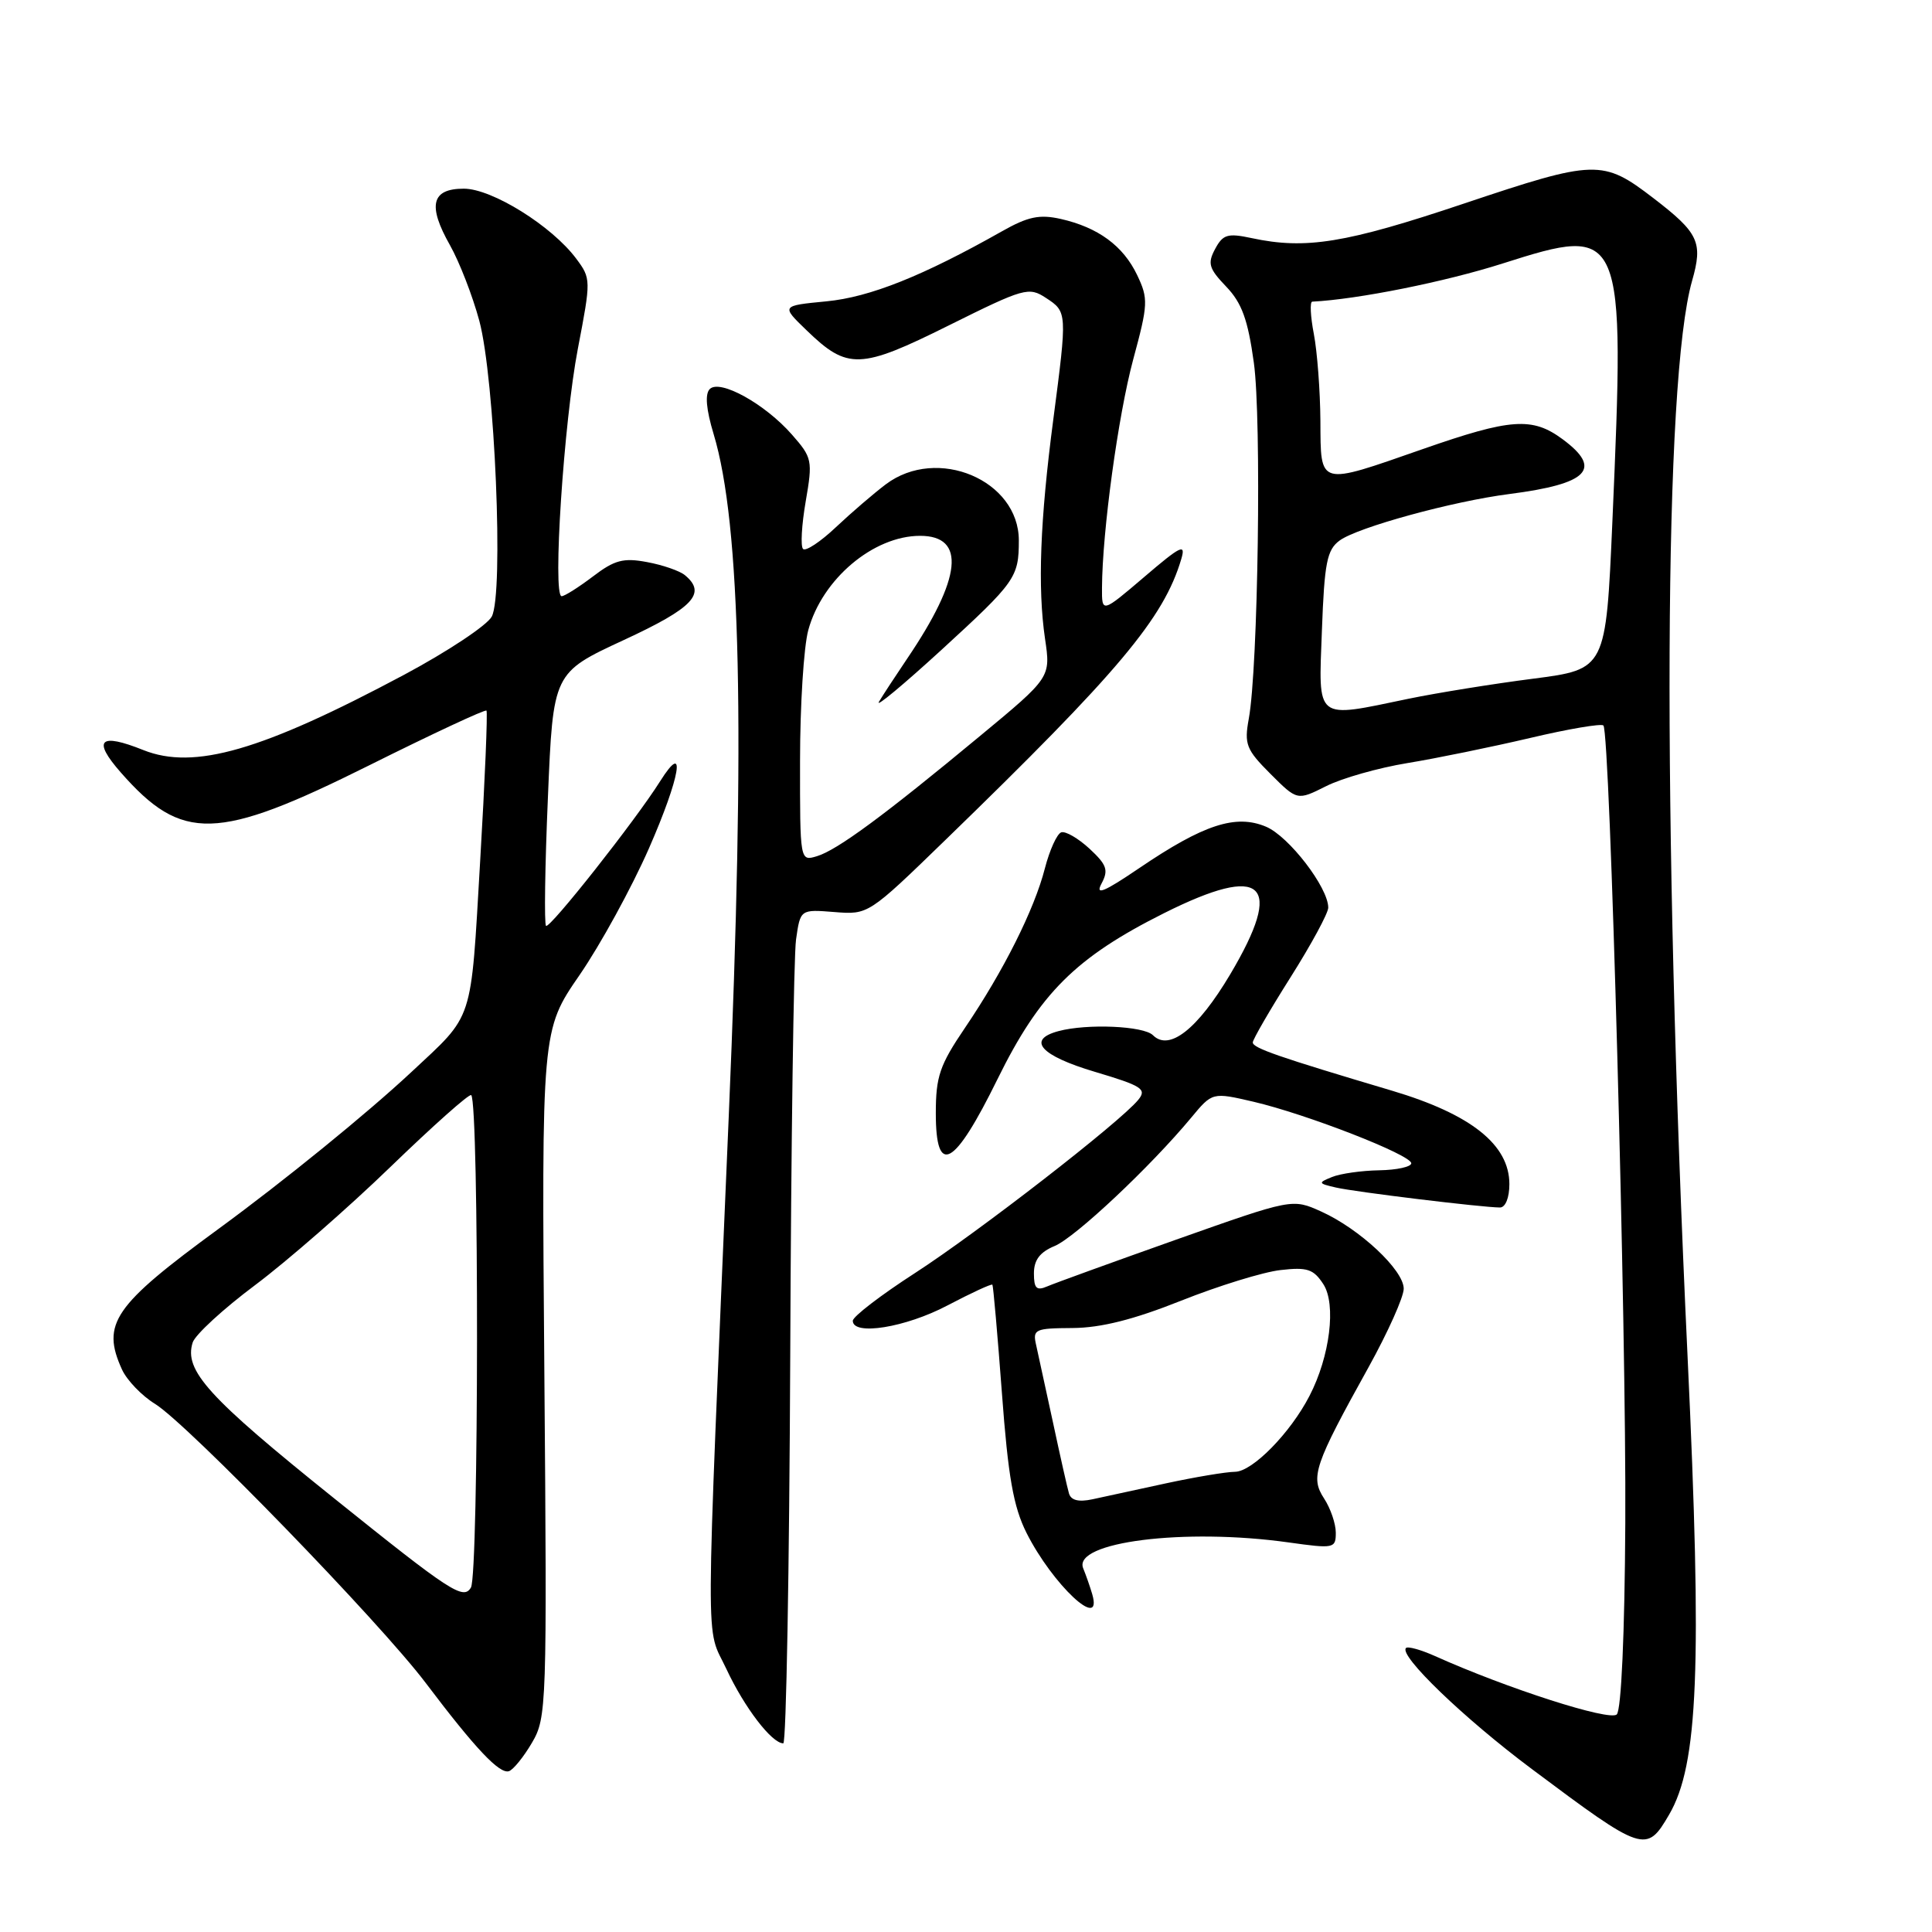 <?xml version="1.0" encoding="UTF-8" standalone="no"?>
<!DOCTYPE svg PUBLIC "-//W3C//DTD SVG 1.1//EN" "http://www.w3.org/Graphics/SVG/1.1/DTD/svg11.dtd" >
<svg xmlns="http://www.w3.org/2000/svg" xmlns:xlink="http://www.w3.org/1999/xlink" version="1.1" viewBox="0 0 256 256">
 <g >
 <path fill="currentColor"
d=" M 221.17 240.44 C 225.03 233.83 225.55 220.93 223.61 179.72 C 220.22 107.53 220.46 50.37 224.21 37.21 C 225.67 32.10 225.10 30.87 219.08 26.25 C 212.37 21.10 211.41 21.13 193.99 26.97 C 178.32 32.23 173.02 33.09 165.85 31.55 C 162.67 30.87 162.04 31.06 161.01 32.99 C 159.98 34.90 160.18 35.58 162.47 37.97 C 164.55 40.14 165.35 42.34 166.14 48.05 C 167.18 55.53 166.71 88.51 165.47 95.24 C 164.85 98.62 165.13 99.33 168.34 102.54 C 171.89 106.09 171.89 106.09 175.70 104.18 C 177.79 103.12 182.65 101.74 186.50 101.11 C 190.35 100.48 197.65 98.98 202.73 97.79 C 207.80 96.59 212.18 95.85 212.46 96.13 C 213.34 97.00 215.51 176.17 215.36 201.84 C 215.28 216.50 214.83 226.57 214.23 227.17 C 213.30 228.10 199.67 223.72 190.13 219.43 C 188.27 218.60 186.55 218.12 186.30 218.37 C 185.32 219.35 193.98 227.69 202.98 234.41 C 217.78 245.48 218.16 245.61 221.17 240.44 Z  M 70.49 230.92 C 72.44 227.60 72.49 226.12 72.13 182.00 C 71.76 136.50 71.76 136.50 76.80 129.19 C 79.56 125.18 83.70 117.62 85.99 112.41 C 90.15 102.91 90.99 97.94 87.47 103.52 C 84.21 108.71 72.81 123.14 72.35 122.68 C 72.10 122.43 72.21 114.79 72.60 105.69 C 73.29 89.15 73.29 89.15 82.63 84.82 C 91.88 80.54 93.68 78.63 90.75 76.21 C 90.06 75.64 87.81 74.86 85.74 74.48 C 82.60 73.89 81.43 74.20 78.56 76.39 C 76.67 77.82 74.81 79.00 74.42 79.00 C 73.19 79.00 74.71 55.89 76.57 46.20 C 78.32 37.09 78.32 36.91 76.35 34.27 C 73.12 29.94 65.19 25.00 61.46 25.00 C 57.17 25.00 56.63 27.21 59.63 32.50 C 60.87 34.70 62.62 39.20 63.51 42.50 C 65.57 50.20 66.77 78.69 65.16 81.70 C 64.54 82.86 59.31 86.33 53.55 89.41 C 34.68 99.48 25.72 102.07 19.00 99.39 C 13.19 97.06 12.21 98.03 16.00 102.35 C 24.12 111.60 28.73 111.47 48.84 101.45 C 57.26 97.25 64.29 93.97 64.46 94.16 C 64.63 94.35 64.26 103.35 63.62 114.16 C 62.35 135.82 62.86 134.25 54.48 142.08 C 48.62 147.55 37.60 156.51 29.00 162.80 C 15.03 173.02 13.40 175.40 16.17 181.48 C 16.82 182.89 18.78 184.94 20.54 186.02 C 24.87 188.70 50.32 214.93 56.41 223.00 C 62.99 231.71 66.19 235.10 67.44 234.69 C 68.01 234.50 69.39 232.80 70.49 230.92 Z  M 104.71 179.75 C 104.82 151.56 105.17 126.70 105.48 124.49 C 106.05 120.49 106.05 120.49 110.56 120.85 C 115.05 121.21 115.08 121.19 125.22 111.35 C 148.26 89.00 154.21 81.92 156.53 74.06 C 157.15 71.97 156.46 72.31 151.63 76.44 C 146.00 81.24 146.00 81.24 146.02 77.87 C 146.06 70.40 148.16 55.06 150.15 47.65 C 152.14 40.30 152.17 39.58 150.68 36.45 C 148.83 32.57 145.50 30.13 140.55 29.01 C 137.74 28.38 136.21 28.70 132.78 30.64 C 122.29 36.57 115.26 39.38 109.50 39.93 C 103.50 40.51 103.50 40.51 106.87 43.76 C 112.31 49.03 113.97 48.97 125.76 43.10 C 135.72 38.15 136.32 37.98 138.60 39.48 C 141.42 41.32 141.42 41.40 139.57 55.56 C 137.81 68.95 137.48 77.87 138.47 84.63 C 139.23 89.76 139.23 89.76 129.86 97.52 C 117.20 108.02 110.94 112.64 108.25 113.45 C 106.00 114.13 106.00 114.13 106.01 100.82 C 106.01 93.49 106.50 85.70 107.10 83.50 C 108.94 76.73 115.73 71.00 121.92 71.00 C 128.02 71.00 127.44 76.59 120.22 87.25 C 118.64 89.59 116.95 92.17 116.46 93.00 C 115.98 93.83 119.70 90.73 124.74 86.12 C 134.57 77.11 135.00 76.51 135.00 71.61 C 135.00 63.62 124.19 59.05 117.38 64.17 C 115.80 65.36 112.82 67.92 110.77 69.85 C 108.72 71.79 106.75 73.09 106.41 72.74 C 106.06 72.40 106.22 69.56 106.76 66.44 C 107.70 61.00 107.62 60.64 104.93 57.58 C 101.36 53.51 95.39 50.21 94.05 51.55 C 93.39 52.21 93.57 54.24 94.56 57.52 C 98.17 69.50 98.76 96.34 96.56 148.00 C 93.43 221.65 93.45 215.14 96.26 221.17 C 98.64 226.26 102.27 231.00 103.79 231.00 C 104.18 231.00 104.59 207.93 104.71 179.75 Z  M 144.73 211.25 C 144.45 210.29 143.91 208.74 143.53 207.81 C 142.09 204.32 156.96 202.44 170.75 204.38 C 176.76 205.22 177.00 205.18 177.00 203.09 C 177.00 201.90 176.30 199.86 175.45 198.56 C 173.60 195.73 174.13 194.15 181.36 181.13 C 183.91 176.52 186.00 171.86 186.00 170.76 C 186.00 168.29 180.16 162.83 175.06 160.53 C 171.24 158.81 171.24 158.81 155.87 164.25 C 147.42 167.25 139.71 170.04 138.75 170.46 C 137.35 171.06 137.00 170.72 137.00 168.73 C 137.00 166.96 137.79 165.91 139.75 165.10 C 142.48 163.96 152.42 154.62 157.83 148.11 C 160.64 144.72 160.64 144.72 166.07 145.98 C 173.11 147.62 187.00 153.03 187.00 154.14 C 187.00 154.61 185.09 155.03 182.75 155.07 C 180.41 155.11 177.60 155.51 176.50 155.96 C 174.62 156.72 174.65 156.81 177.00 157.35 C 179.51 157.94 196.41 159.99 198.75 160.00 C 199.48 160.00 200.00 158.71 200.00 156.90 C 200.00 151.68 194.92 147.64 184.44 144.52 C 169.37 140.04 166.00 138.87 166.00 138.13 C 166.00 137.74 168.25 133.85 171.00 129.50 C 173.75 125.15 176.00 120.99 176.00 120.27 C 176.00 117.60 170.78 110.81 167.75 109.54 C 163.74 107.85 159.47 109.25 150.94 115.04 C 146.28 118.20 145.10 118.69 145.95 117.09 C 146.91 115.30 146.67 114.60 144.37 112.46 C 142.87 111.08 141.19 110.10 140.62 110.29 C 140.06 110.48 139.08 112.63 138.45 115.07 C 137.05 120.53 132.97 128.66 127.86 136.20 C 124.51 141.14 124.00 142.64 124.00 147.52 C 124.00 156.01 126.44 154.66 132.17 143.00 C 137.77 131.61 142.54 126.86 154.26 120.99 C 167.47 114.38 170.23 116.95 163.00 129.12 C 158.68 136.38 154.93 139.33 152.77 137.17 C 151.54 135.94 144.05 135.61 140.25 136.63 C 135.99 137.77 137.87 139.88 145.07 142.02 C 151.35 143.89 151.99 144.31 150.82 145.74 C 148.40 148.70 129.61 163.27 121.25 168.68 C 116.71 171.61 113.00 174.46 113.00 175.01 C 113.00 177.03 119.98 175.91 125.54 172.98 C 128.70 171.32 131.38 170.08 131.50 170.23 C 131.61 170.38 132.18 176.85 132.76 184.60 C 133.58 195.68 134.28 199.64 136.01 203.10 C 139.47 209.98 146.17 216.25 144.73 211.25 Z  M 175.16 83.53 C 175.49 74.55 175.83 72.85 177.51 71.62 C 179.90 69.87 192.49 66.42 200.00 65.46 C 210.49 64.11 212.39 62.14 207.04 58.19 C 203.03 55.23 200.19 55.43 188.51 59.51 C 174.59 64.37 175.01 64.49 174.96 55.75 C 174.93 51.76 174.54 46.59 174.09 44.25 C 173.64 41.91 173.55 39.99 173.88 39.97 C 179.89 39.67 191.51 37.34 199.12 34.91 C 215.19 29.79 215.34 30.16 213.65 69.09 C 212.79 88.68 212.79 88.68 203.15 89.93 C 197.84 90.61 190.43 91.81 186.68 92.58 C 174.13 95.19 174.71 95.65 175.16 83.53 Z  M 44.29 198.55 C 27.53 185.10 24.36 181.60 25.53 177.89 C 25.86 176.86 29.59 173.43 33.82 170.27 C 38.04 167.11 46.12 160.06 51.76 154.60 C 57.40 149.15 62.20 144.87 62.44 145.11 C 63.49 146.16 63.45 208.58 62.40 210.36 C 61.40 212.04 59.70 210.93 44.29 198.55 Z  M 141.64 197.87 C 141.42 197.12 140.47 192.90 139.53 188.50 C 138.58 184.10 137.58 179.49 137.30 178.25 C 136.81 176.14 137.11 176.00 142.14 175.97 C 145.89 175.94 150.20 174.86 156.50 172.35 C 161.45 170.38 167.37 168.55 169.67 168.29 C 173.22 167.88 174.05 168.16 175.35 170.16 C 177.08 172.83 176.23 179.73 173.51 184.97 C 170.98 189.88 165.95 195.00 163.65 195.02 C 162.47 195.03 158.35 195.72 154.50 196.55 C 150.65 197.39 146.27 198.34 144.77 198.66 C 142.91 199.06 141.90 198.80 141.64 197.87 Z "/>
</g>
</svg>